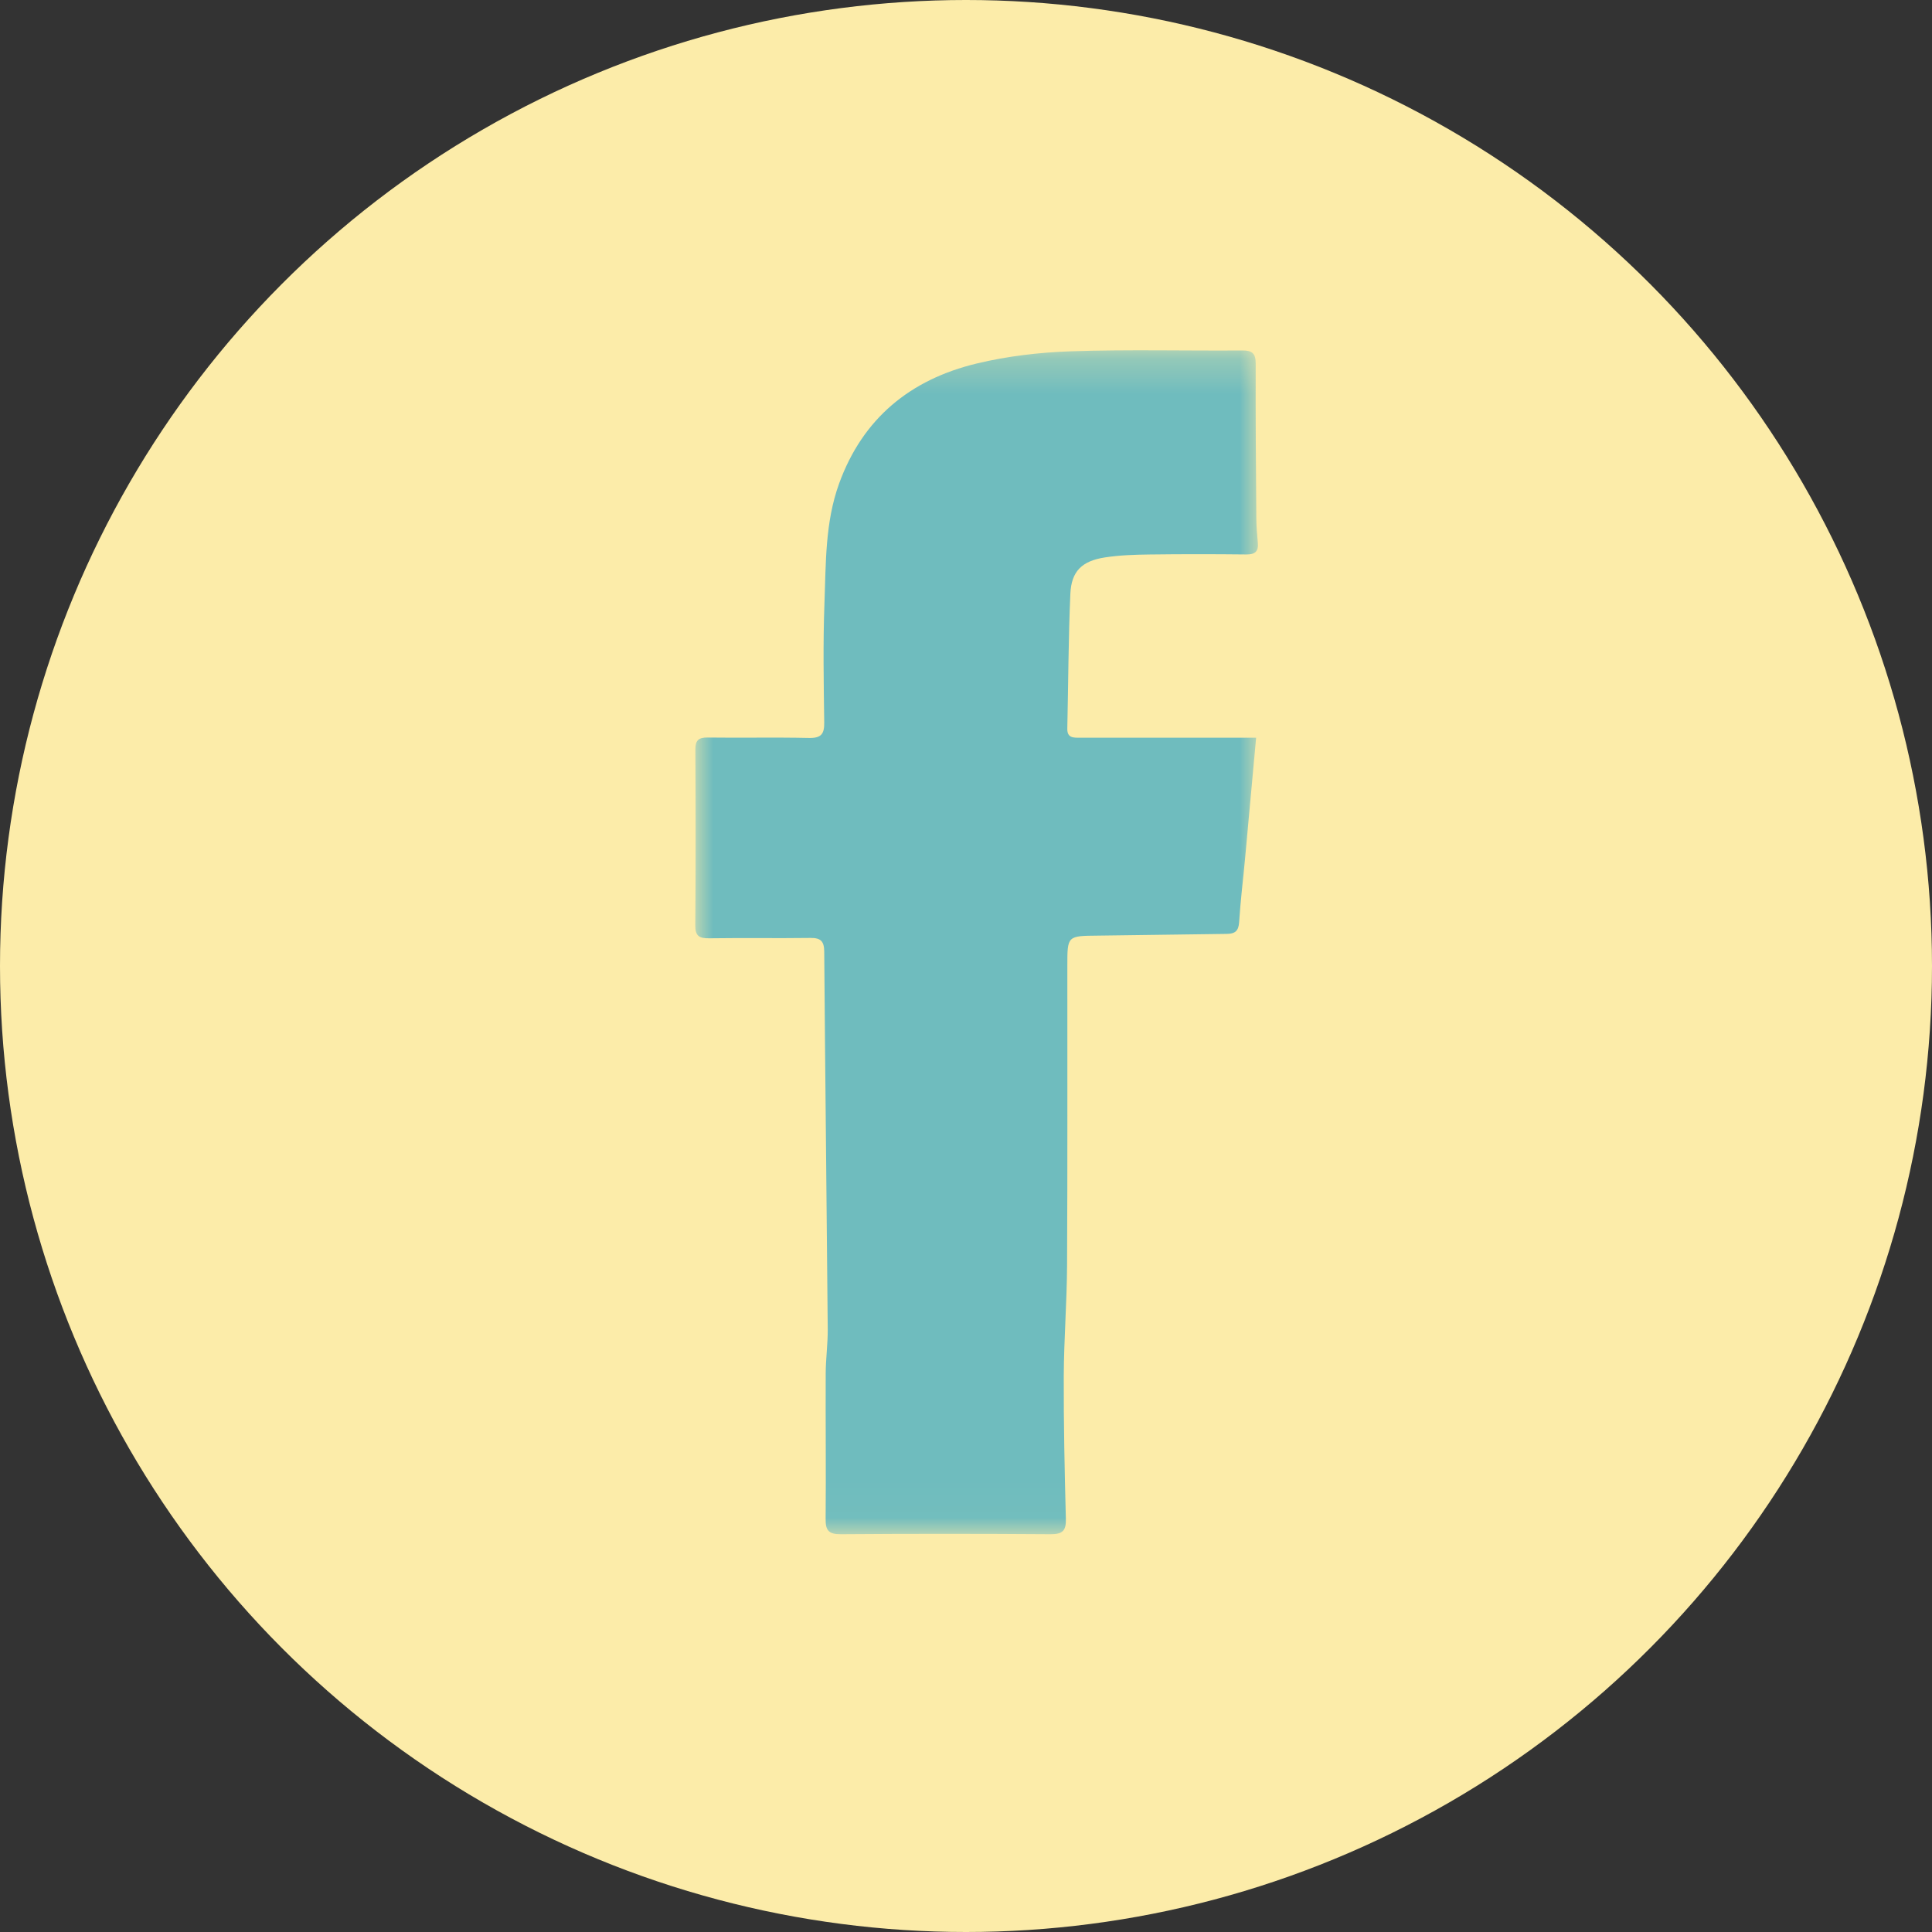 <?xml version="1.0" encoding="UTF-8" standalone="no"?>
<svg width="55px" height="55px" viewBox="0 0 55 55" version="1.1" xmlns="http://www.w3.org/2000/svg" xmlns:xlink="http://www.w3.org/1999/xlink" xmlns:sketch="http://www.bohemiancoding.com/sketch/ns">
    <rect x="0" y="0" width="55" height="55" fill="#333333" stroke="none"/>
    <!-- Generator: Sketch 3.4 (15575) - http://www.bohemiancoding.com/sketch -->
    <title>Oval 5 + Page 1</title>
    <desc>Created with Sketch.</desc>
    <defs>
        <path id="path-1" d="M0,0.266 L16.017,0.266 L16.017,33.971 L0,33.971"></path>
    </defs>
    <g id="Page-1" stroke="none" stroke-width="1" fill="none" fill-rule="evenodd" sketch:type="MSPage">
        <g id="Desktop-HD-Copy" sketch:type="MSArtboardGroup" transform="translate(-235, -5723)">
            <g id="Oval-5-+-Page-1" sketch:type="MSLayerGroup" transform="translate(235, 5723)">
                <g>
                    <circle id="Oval-5" fill="#FCECA9" sketch:type="MSShapeGroup" cx="27.5" cy="27.5" r="27.5"></circle>
                    <g id="Page-1" transform="translate(19.794, 9.706)">
                        <mask id="mask-2" sketch:name="Clip 2" fill="white">
                            <use xlink:href="#path-1"></use>
                        </mask>
                        <g id="Clip-2"></g>
                        <path d="M15.965,11.295 C15.857,12.479 15.755,13.609 15.65,14.738 C15.594,15.342 15.52,15.944 15.481,16.549 C15.465,16.794 15.368,16.877 15.131,16.88 C13.912,16.892 12.693,16.917 11.473,16.929 C10.592,16.937 10.591,16.93 10.591,17.783 C10.589,20.632 10.598,23.482 10.583,26.331 C10.577,27.376 10.494,28.42 10.489,29.465 C10.484,30.822 10.514,32.179 10.549,33.536 C10.558,33.869 10.456,33.973 10.11,33.97 C8.121,33.956 6.132,33.955 4.143,33.97 C3.789,33.973 3.706,33.856 3.71,33.531 C3.723,32.151 3.706,30.77 3.712,29.39 C3.714,28.972 3.773,28.554 3.77,28.136 C3.74,24.551 3.698,20.966 3.67,17.381 C3.667,17.097 3.577,16.991 3.279,16.995 C2.318,17.008 1.358,16.991 0.397,17.005 C0.112,17.009 -0.003,16.942 -0,16.638 C0.013,14.971 0.011,13.303 0.002,11.636 C0.001,11.379 0.081,11.286 0.351,11.29 C1.311,11.303 2.272,11.281 3.232,11.302 C3.585,11.31 3.674,11.189 3.67,10.864 C3.655,9.738 3.634,8.61 3.676,7.485 C3.72,6.334 3.69,5.172 4.095,4.056 C4.765,2.212 6.112,1.098 8.012,0.642 C8.881,0.433 9.791,0.326 10.686,0.295 C12.31,0.24 13.937,0.283 15.563,0.271 C15.857,0.268 15.954,0.354 15.953,0.648 C15.947,2.116 15.96,3.585 15.971,5.054 C15.973,5.285 15.993,5.517 16.014,5.747 C16.036,5.988 15.94,6.081 15.686,6.078 C14.771,6.068 13.855,6.067 12.94,6.079 C12.512,6.084 12.079,6.098 11.658,6.163 C11.007,6.264 10.706,6.555 10.677,7.196 C10.62,8.474 10.619,9.755 10.59,11.035 C10.584,11.305 10.764,11.296 10.953,11.295 C12.49,11.295 14.027,11.295 15.564,11.295 L15.965,11.295" id="Fill-1" fill="#6FBCBE" sketch:type="MSShapeGroup" mask="url(#mask-2)"></path>
                    </g>
                </g>
            </g>
        </g>
    </g>
</svg>